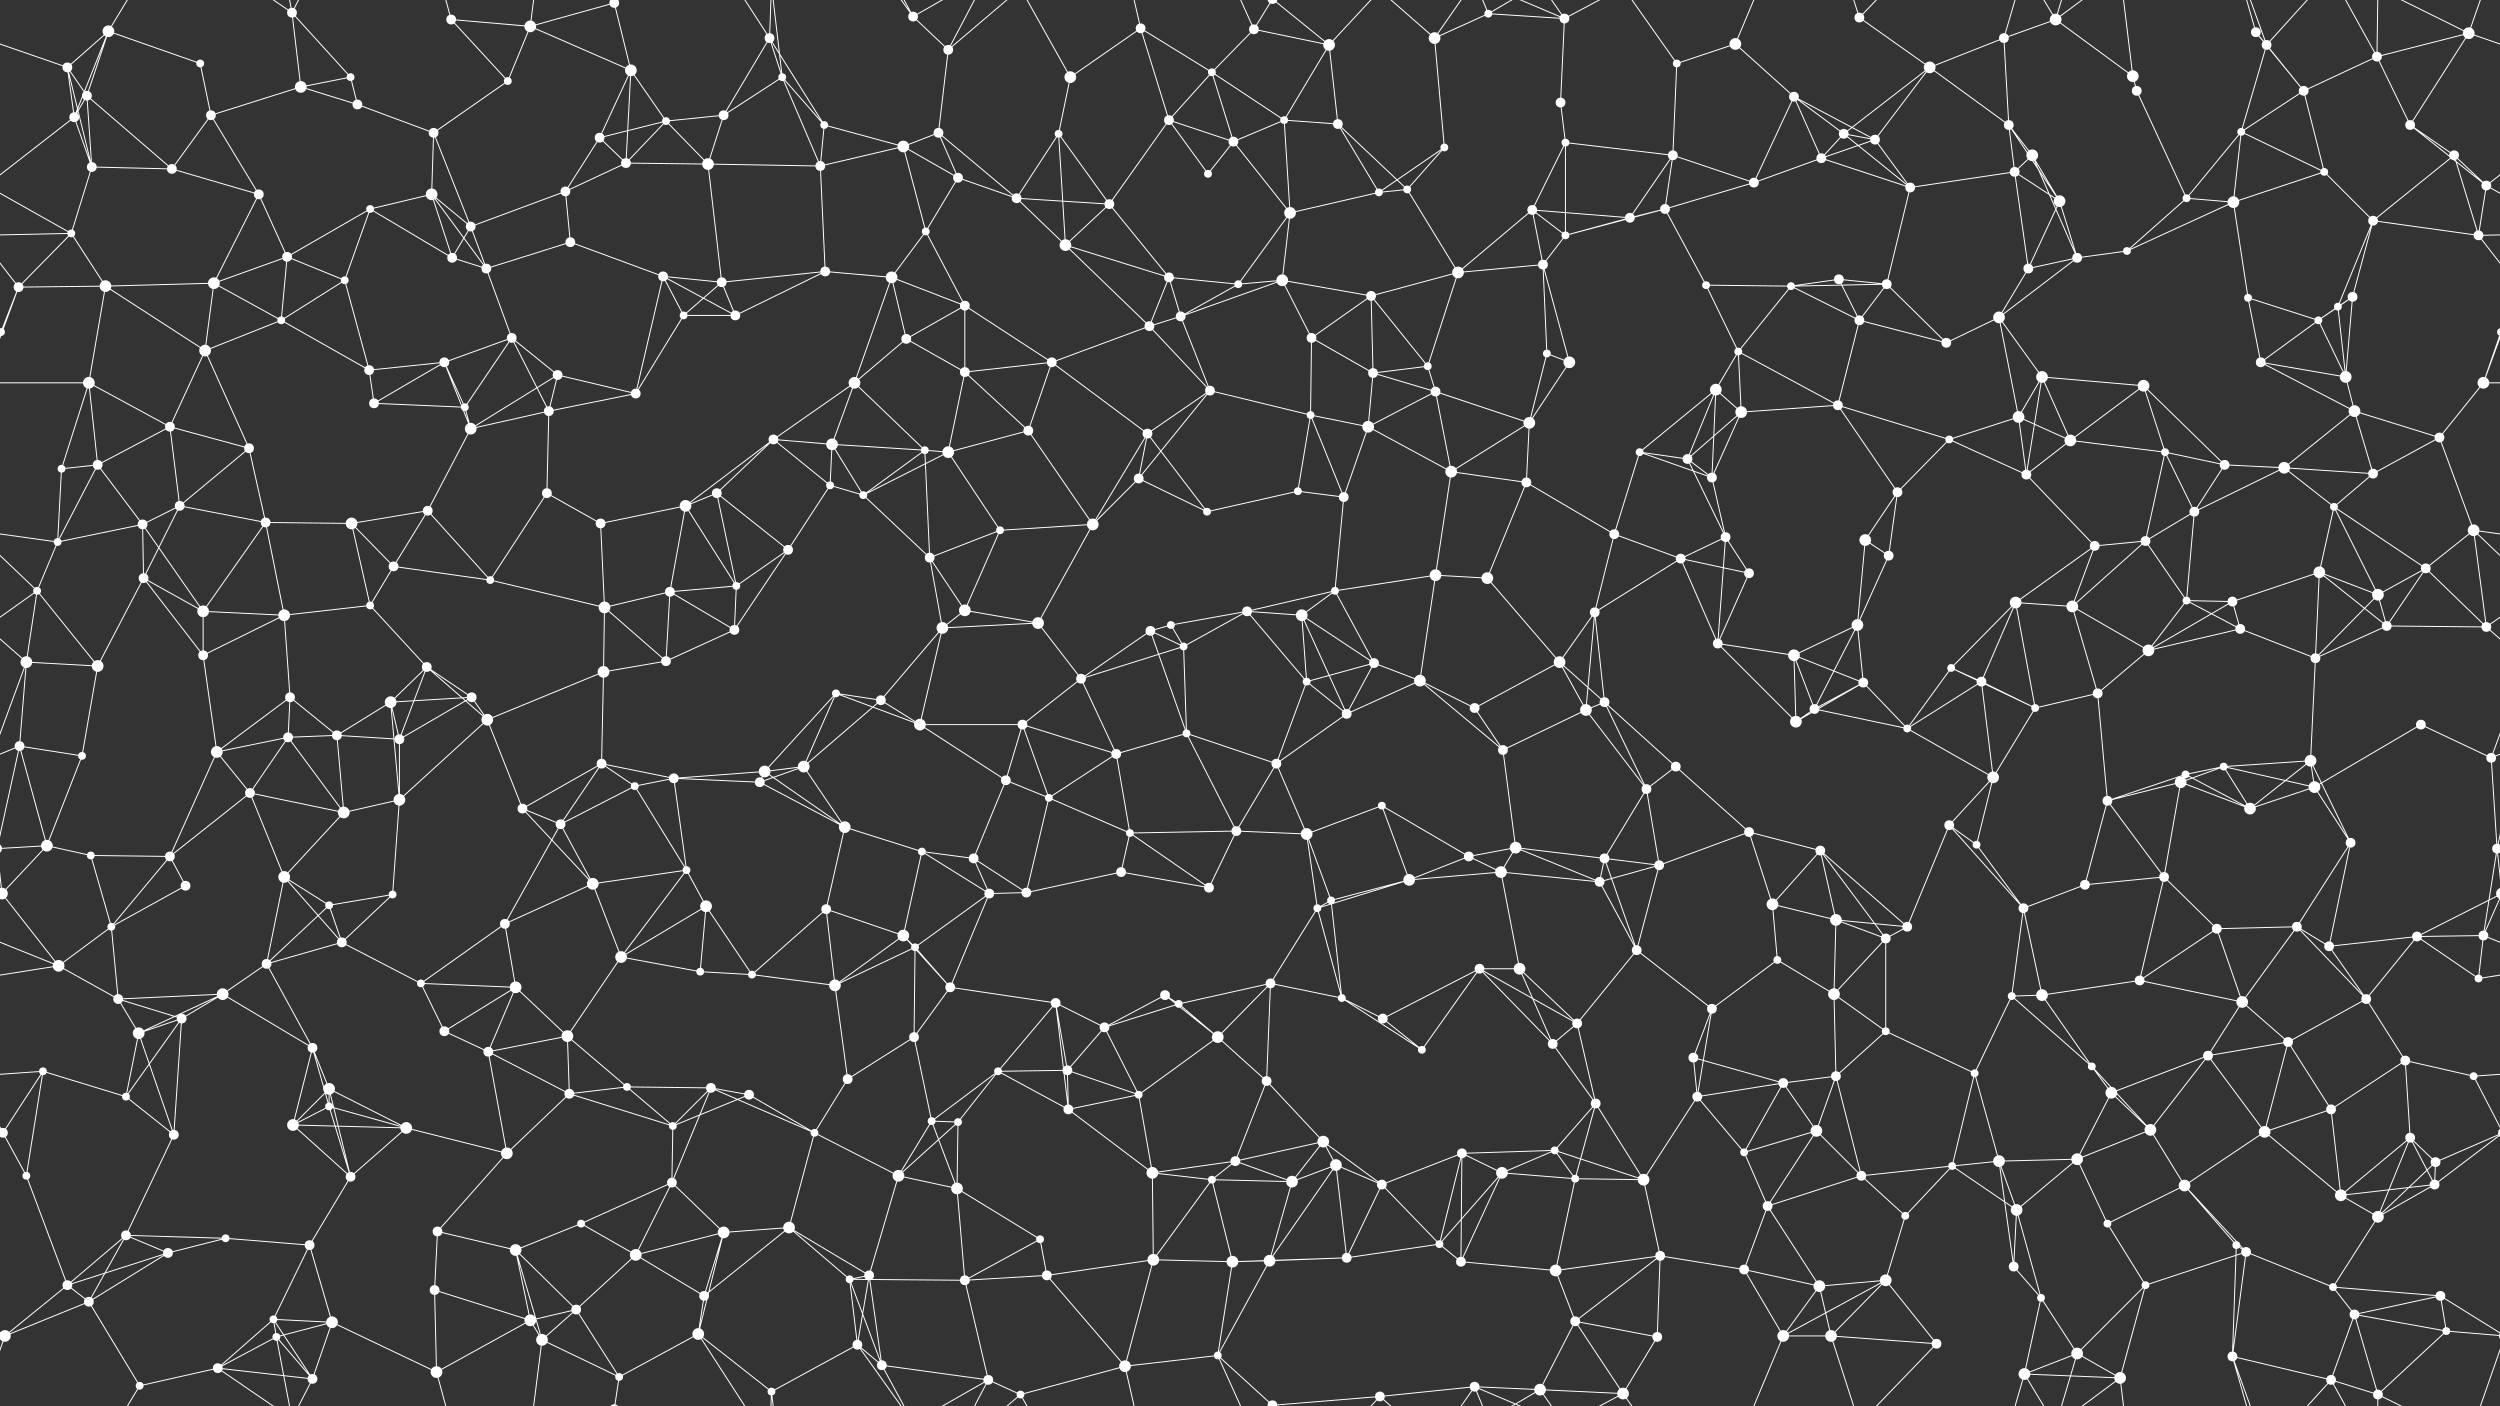 <svg xmlns="http://www.w3.org/2000/svg" width="2560" height="1440" fill="#fff"><rect width="100%" height="100%" fill="#333333" stroke="none"/><circle cx="69" cy="69" r="5"/><circle cx="111" cy="32" r="6"/><circle cx="205" cy="65" r="4"/><circle cx="299" cy="13" r="5"/><circle cx="359" cy="79" r="4"/><circle cx="462" cy="20" r="5"/><circle cx="543" cy="27" r="6"/><circle cx="629" cy="3" r="5"/><circle cx="629" cy="1443" r="5"/><circle cx="646" cy="72" r="6"/><circle cx="788" cy="39" r="5"/><circle cx="801" cy="79" r="4"/><circle cx="935" cy="17" r="5"/><circle cx="971" cy="51" r="5"/><circle cx="1096" cy="79" r="6"/><circle cx="1168" cy="29" r="5"/><circle cx="1241" cy="74" r="4"/><circle cx="1284" cy="30" r="5"/><circle cx="1361" cy="46" r="6"/><circle cx="1469" cy="39" r="6"/><circle cx="1524" cy="14" r="4"/><circle cx="1602" cy="19" r="5"/><circle cx="1717" cy="65" r="4"/><circle cx="1777" cy="45" r="6"/><circle cx="1904" cy="18" r="5"/><circle cx="1976" cy="69" r="6"/><circle cx="2052" cy="39" r="5"/><circle cx="2105" cy="20" r="6"/><circle cx="2184" cy="78" r="6"/><circle cx="2310" cy="33" r="5"/><circle cx="2321" cy="46" r="5"/><circle cx="2434" cy="58" r="5"/><circle cx="2528" cy="34" r="6"/><circle cx="76" cy="120" r="5"/><circle cx="89" cy="98" r="5"/><circle cx="216" cy="118" r="5"/><circle cx="308" cy="89" r="6"/><circle cx="366" cy="107" r="5"/><circle cx="444" cy="136" r="5"/><circle cx="520" cy="83" r="4"/><circle cx="614" cy="141" r="5"/><circle cx="682" cy="124" r="4"/><circle cx="741" cy="118" r="5"/><circle cx="844" cy="128" r="4"/><circle cx="925" cy="150" r="6"/><circle cx="961" cy="136" r="5"/><circle cx="1084" cy="137" r="4"/><circle cx="1197" cy="123" r="5"/><circle cx="1263" cy="145" r="5"/><circle cx="1315" cy="123" r="4"/><circle cx="1370" cy="127" r="5"/><circle cx="1479" cy="151" r="4"/><circle cx="1598" cy="105" r="5"/><circle cx="1603" cy="146" r="4"/><circle cx="1713" cy="159" r="5"/><circle cx="1837" cy="99" r="5"/><circle cx="1888" cy="137" r="5"/><circle cx="1920" cy="143" r="5"/><circle cx="2057" cy="128" r="5"/><circle cx="2081" cy="159" r="6"/><circle cx="2188" cy="93" r="5"/><circle cx="2295" cy="135" r="4"/><circle cx="2359" cy="93" r="5"/><circle cx="2468" cy="128" r="5"/><circle cx="2513" cy="159" r="5"/><circle cx="73" cy="239" r="4"/><circle cx="94" cy="171" r="5"/><circle cx="176" cy="173" r="5"/><circle cx="265" cy="199" r="5"/><circle cx="379" cy="214" r="4"/><circle cx="442" cy="199" r="6"/><circle cx="482" cy="232" r="5"/><circle cx="579" cy="196" r="5"/><circle cx="641" cy="167" r="5"/><circle cx="725" cy="168" r="6"/><circle cx="840" cy="170" r="5"/><circle cx="948" cy="237" r="4"/><circle cx="981" cy="182" r="5"/><circle cx="1041" cy="203" r="5"/><circle cx="1136" cy="209" r="5"/><circle cx="1237" cy="178" r="4"/><circle cx="1321" cy="218" r="6"/><circle cx="1412" cy="197" r="4"/><circle cx="1441" cy="194" r="4"/><circle cx="1569" cy="215" r="5"/><circle cx="1669" cy="223" r="5"/><circle cx="1705" cy="214" r="5"/><circle cx="1796" cy="187" r="5"/><circle cx="1865" cy="162" r="5"/><circle cx="1956" cy="192" r="5"/><circle cx="2063" cy="176" r="5"/><circle cx="2109" cy="206" r="6"/><circle cx="2239" cy="203" r="4"/><circle cx="2287" cy="207" r="6"/><circle cx="2380" cy="176" r="4"/><circle cx="2430" cy="226" r="5"/><circle cx="2546" cy="190" r="5"/><circle cx="19" cy="294" r="5"/><circle cx="108" cy="293" r="6"/><circle cx="219" cy="290" r="6"/><circle cx="294" cy="263" r="5"/><circle cx="353" cy="287" r="4"/><circle cx="463" cy="264" r="5"/><circle cx="498" cy="275" r="5"/><circle cx="584" cy="248" r="5"/><circle cx="679" cy="283" r="5"/><circle cx="739" cy="289" r="5"/><circle cx="845" cy="278" r="5"/><circle cx="913" cy="284" r="6"/><circle cx="988" cy="313" r="5"/><circle cx="1091" cy="251" r="6"/><circle cx="1197" cy="284" r="5"/><circle cx="1268" cy="291" r="4"/><circle cx="1313" cy="287" r="6"/><circle cx="1404" cy="303" r="5"/><circle cx="1493" cy="279" r="6"/><circle cx="1580" cy="271" r="5"/><circle cx="1603" cy="241" r="4"/><circle cx="1747" cy="292" r="4"/><circle cx="1834" cy="293" r="4"/><circle cx="1883" cy="286" r="5"/><circle cx="1932" cy="291" r="5"/><circle cx="2077" cy="275" r="5"/><circle cx="2127" cy="264" r="5"/><circle cx="2178" cy="257" r="4"/><circle cx="2302" cy="305" r="4"/><circle cx="2394" cy="314" r="4"/><circle cx="2409" cy="304" r="5"/><circle cx="2538" cy="241" r="5"/><circle cx="1" cy="340" r="4"/><circle cx="2561" cy="340" r="4"/><circle cx="91" cy="392" r="6"/><circle cx="210" cy="359" r="6"/><circle cx="288" cy="328" r="4"/><circle cx="378" cy="379" r="5"/><circle cx="455" cy="371" r="5"/><circle cx="524" cy="346" r="5"/><circle cx="571" cy="384" r="5"/><circle cx="700" cy="323" r="4"/><circle cx="753" cy="323" r="5"/><circle cx="875" cy="392" r="6"/><circle cx="928" cy="347" r="5"/><circle cx="988" cy="381" r="5"/><circle cx="1077" cy="371" r="5"/><circle cx="1177" cy="334" r="5"/><circle cx="1209" cy="324" r="5"/><circle cx="1343" cy="346" r="5"/><circle cx="1406" cy="382" r="5"/><circle cx="1462" cy="375" r="4"/><circle cx="1584" cy="362" r="4"/><circle cx="1607" cy="371" r="6"/><circle cx="1757" cy="399" r="6"/><circle cx="1780" cy="360" r="4"/><circle cx="1904" cy="328" r="5"/><circle cx="1993" cy="351" r="5"/><circle cx="2047" cy="325" r="6"/><circle cx="2091" cy="386" r="6"/><circle cx="2195" cy="395" r="6"/><circle cx="2315" cy="371" r="5"/><circle cx="2374" cy="328" r="4"/><circle cx="2402" cy="386" r="6"/><circle cx="2543" cy="392" r="6"/><circle cx="63" cy="480" r="4"/><circle cx="100" cy="476" r="5"/><circle cx="174" cy="437" r="5"/><circle cx="255" cy="459" r="5"/><circle cx="383" cy="413" r="5"/><circle cx="476" cy="417" r="4"/><circle cx="482" cy="439" r="6"/><circle cx="562" cy="421" r="5"/><circle cx="651" cy="403" r="5"/><circle cx="792" cy="450" r="5"/><circle cx="852" cy="455" r="6"/><circle cx="947" cy="461" r="4"/><circle cx="971" cy="463" r="6"/><circle cx="1053" cy="441" r="5"/><circle cx="1175" cy="444" r="5"/><circle cx="1239" cy="400" r="5"/><circle cx="1342" cy="425" r="4"/><circle cx="1401" cy="437" r="6"/><circle cx="1470" cy="401" r="5"/><circle cx="1566" cy="433" r="6"/><circle cx="1679" cy="463" r="4"/><circle cx="1728" cy="470" r="5"/><circle cx="1783" cy="422" r="6"/><circle cx="1882" cy="415" r="5"/><circle cx="1996" cy="450" r="4"/><circle cx="2067" cy="427" r="6"/><circle cx="2120" cy="451" r="6"/><circle cx="2217" cy="463" r="4"/><circle cx="2278" cy="476" r="5"/><circle cx="2339" cy="479" r="6"/><circle cx="2411" cy="421" r="6"/><circle cx="2498" cy="448" r="5"/><circle cx="59" cy="555" r="4"/><circle cx="146" cy="537" r="5"/><circle cx="184" cy="518" r="5"/><circle cx="272" cy="535" r="5"/><circle cx="360" cy="536" r="6"/><circle cx="438" cy="523" r="5"/><circle cx="560" cy="505" r="5"/><circle cx="615" cy="536" r="5"/><circle cx="702" cy="518" r="6"/><circle cx="734" cy="505" r="5"/><circle cx="850" cy="497" r="4"/><circle cx="884" cy="507" r="4"/><circle cx="1024" cy="543" r="4"/><circle cx="1119" cy="537" r="6"/><circle cx="1166" cy="490" r="5"/><circle cx="1236" cy="524" r="4"/><circle cx="1329" cy="503" r="4"/><circle cx="1376" cy="509" r="5"/><circle cx="1486" cy="483" r="6"/><circle cx="1563" cy="494" r="5"/><circle cx="1653" cy="547" r="5"/><circle cx="1753" cy="489" r="5"/><circle cx="1767" cy="550" r="5"/><circle cx="1910" cy="553" r="6"/><circle cx="1943" cy="504" r="5"/><circle cx="2075" cy="486" r="5"/><circle cx="2145" cy="559" r="5"/><circle cx="2197" cy="554" r="5"/><circle cx="2247" cy="524" r="5"/><circle cx="2390" cy="519" r="4"/><circle cx="2430" cy="485" r="5"/><circle cx="2533" cy="543" r="6"/><circle cx="38" cy="605" r="4"/><circle cx="147" cy="592" r="5"/><circle cx="208" cy="626" r="6"/><circle cx="291" cy="630" r="6"/><circle cx="379" cy="620" r="4"/><circle cx="403" cy="580" r="5"/><circle cx="502" cy="594" r="4"/><circle cx="619" cy="622" r="6"/><circle cx="686" cy="606" r="5"/><circle cx="754" cy="600" r="4"/><circle cx="807" cy="563" r="5"/><circle cx="952" cy="571" r="5"/><circle cx="988" cy="625" r="6"/><circle cx="1063" cy="638" r="6"/><circle cx="1199" cy="640" r="4"/><circle cx="1277" cy="626" r="5"/><circle cx="1333" cy="630" r="6"/><circle cx="1367" cy="605" r="4"/><circle cx="1470" cy="589" r="6"/><circle cx="1523" cy="592" r="6"/><circle cx="1633" cy="627" r="5"/><circle cx="1721" cy="572" r="5"/><circle cx="1791" cy="587" r="5"/><circle cx="1902" cy="640" r="6"/><circle cx="1934" cy="569" r="5"/><circle cx="2064" cy="617" r="6"/><circle cx="2122" cy="621" r="6"/><circle cx="2239" cy="615" r="4"/><circle cx="2286" cy="616" r="5"/><circle cx="2375" cy="586" r="6"/><circle cx="2435" cy="609" r="6"/><circle cx="2484" cy="582" r="5"/><circle cx="27" cy="678" r="6"/><circle cx="100" cy="682" r="6"/><circle cx="208" cy="671" r="5"/><circle cx="297" cy="714" r="5"/><circle cx="400" cy="719" r="6"/><circle cx="437" cy="683" r="5"/><circle cx="483" cy="714" r="5"/><circle cx="618" cy="688" r="6"/><circle cx="682" cy="677" r="5"/><circle cx="752" cy="645" r="5"/><circle cx="856" cy="710" r="4"/><circle cx="902" cy="717" r="5"/><circle cx="965" cy="643" r="6"/><circle cx="1107" cy="695" r="5"/><circle cx="1178" cy="646" r="5"/><circle cx="1212" cy="662" r="4"/><circle cx="1338" cy="698" r="4"/><circle cx="1407" cy="679" r="5"/><circle cx="1454" cy="697" r="6"/><circle cx="1597" cy="678" r="6"/><circle cx="1643" cy="719" r="5"/><circle cx="1759" cy="659" r="5"/><circle cx="1837" cy="671" r="6"/><circle cx="1908" cy="699" r="5"/><circle cx="1998" cy="684" r="4"/><circle cx="2029" cy="698" r="5"/><circle cx="2148" cy="710" r="5"/><circle cx="2200" cy="666" r="6"/><circle cx="2294" cy="644" r="5"/><circle cx="2371" cy="674" r="5"/><circle cx="2444" cy="641" r="5"/><circle cx="2546" cy="642" r="5"/><circle cx="20" cy="764" r="5"/><circle cx="84" cy="774" r="4"/><circle cx="222" cy="770" r="6"/><circle cx="295" cy="755" r="5"/><circle cx="345" cy="753" r="5"/><circle cx="409" cy="757" r="5"/><circle cx="499" cy="737" r="6"/><circle cx="616" cy="782" r="5"/><circle cx="690" cy="797" r="5"/><circle cx="783" cy="790" r="6"/><circle cx="823" cy="785" r="6"/><circle cx="942" cy="742" r="6"/><circle cx="1030" cy="799" r="5"/><circle cx="1047" cy="742" r="5"/><circle cx="1143" cy="772" r="5"/><circle cx="1215" cy="751" r="4"/><circle cx="1307" cy="782" r="5"/><circle cx="1379" cy="731" r="5"/><circle cx="1510" cy="725" r="5"/><circle cx="1539" cy="768" r="5"/><circle cx="1624" cy="727" r="6"/><circle cx="1716" cy="785" r="5"/><circle cx="1839" cy="739" r="6"/><circle cx="1858" cy="726" r="5"/><circle cx="1953" cy="746" r="4"/><circle cx="2041" cy="796" r="6"/><circle cx="2084" cy="725" r="4"/><circle cx="2238" cy="793" r="4"/><circle cx="2277" cy="785" r="4"/><circle cx="2366" cy="779" r="6"/><circle cx="2479" cy="742" r="5"/><circle cx="2551" cy="776" r="5"/><circle cx="48" cy="866" r="6"/><circle cx="93" cy="876" r="4"/><circle cx="174" cy="877" r="5"/><circle cx="256" cy="812" r="5"/><circle cx="352" cy="832" r="6"/><circle cx="409" cy="819" r="6"/><circle cx="535" cy="828" r="5"/><circle cx="574" cy="844" r="5"/><circle cx="650" cy="805" r="4"/><circle cx="778" cy="801" r="5"/><circle cx="865" cy="847" r="6"/><circle cx="944" cy="872" r="4"/><circle cx="997" cy="879" r="5"/><circle cx="1074" cy="817" r="4"/><circle cx="1157" cy="853" r="4"/><circle cx="1266" cy="851" r="5"/><circle cx="1338" cy="854" r="6"/><circle cx="1415" cy="825" r="4"/><circle cx="1504" cy="877" r="5"/><circle cx="1552" cy="868" r="6"/><circle cx="1643" cy="879" r="5"/><circle cx="1686" cy="808" r="5"/><circle cx="1791" cy="852" r="5"/><circle cx="1864" cy="871" r="5"/><circle cx="1996" cy="845" r="5"/><circle cx="2024" cy="865" r="4"/><circle cx="2158" cy="820" r="5"/><circle cx="2233" cy="801" r="6"/><circle cx="2304" cy="828" r="6"/><circle cx="2370" cy="806" r="6"/><circle cx="2407" cy="863" r="5"/><circle cx="2557" cy="869" r="5"/><circle cx="-3" cy="869" r="5"/><circle cx="2" cy="915" r="6"/><circle cx="2562" cy="915" r="6"/><circle cx="114" cy="949" r="4"/><circle cx="190" cy="907" r="5"/><circle cx="291" cy="898" r="6"/><circle cx="337" cy="927" r="4"/><circle cx="402" cy="916" r="4"/><circle cx="517" cy="946" r="5"/><circle cx="607" cy="905" r="6"/><circle cx="703" cy="891" r="4"/><circle cx="723" cy="928" r="6"/><circle cx="846" cy="931" r="5"/><circle cx="925" cy="958" r="6"/><circle cx="1013" cy="915" r="5"/><circle cx="1051" cy="914" r="5"/><circle cx="1148" cy="893" r="5"/><circle cx="1238" cy="909" r="5"/><circle cx="1349" cy="930" r="4"/><circle cx="1363" cy="922" r="4"/><circle cx="1443" cy="901" r="6"/><circle cx="1537" cy="893" r="6"/><circle cx="1638" cy="903" r="5"/><circle cx="1699" cy="886" r="5"/><circle cx="1815" cy="926" r="6"/><circle cx="1880" cy="942" r="6"/><circle cx="1953" cy="949" r="5"/><circle cx="2072" cy="930" r="5"/><circle cx="2135" cy="906" r="5"/><circle cx="2216" cy="898" r="5"/><circle cx="2270" cy="951" r="5"/><circle cx="2352" cy="949" r="5"/><circle cx="2475" cy="959" r="5"/><circle cx="2543" cy="958" r="5"/><circle cx="60" cy="989" r="6"/><circle cx="121" cy="1023" r="5"/><circle cx="228" cy="1018" r="6"/><circle cx="273" cy="987" r="5"/><circle cx="350" cy="965" r="5"/><circle cx="431" cy="1007" r="4"/><circle cx="528" cy="1011" r="6"/><circle cx="636" cy="980" r="6"/><circle cx="717" cy="995" r="4"/><circle cx="770" cy="998" r="4"/><circle cx="855" cy="1009" r="6"/><circle cx="937" cy="970" r="4"/><circle cx="973" cy="1011" r="5"/><circle cx="1081" cy="1027" r="5"/><circle cx="1193" cy="1019" r="5"/><circle cx="1207" cy="1028" r="4"/><circle cx="1301" cy="1007" r="5"/><circle cx="1374" cy="1022" r="4"/><circle cx="1515" cy="992" r="5"/><circle cx="1556" cy="992" r="6"/><circle cx="1676" cy="973" r="5"/><circle cx="1753" cy="1033" r="5"/><circle cx="1820" cy="983" r="4"/><circle cx="1878" cy="1018" r="6"/><circle cx="1931" cy="961" r="5"/><circle cx="2060" cy="1020" r="4"/><circle cx="2091" cy="1019" r="6"/><circle cx="2191" cy="1004" r="5"/><circle cx="2296" cy="1026" r="6"/><circle cx="2385" cy="969" r="5"/><circle cx="2423" cy="1023" r="5"/><circle cx="2538" cy="1002" r="4"/><circle cx="44" cy="1097" r="4"/><circle cx="142" cy="1058" r="6"/><circle cx="186" cy="1043" r="5"/><circle cx="320" cy="1073" r="5"/><circle cx="337" cy="1115" r="6"/><circle cx="455" cy="1056" r="5"/><circle cx="500" cy="1077" r="5"/><circle cx="581" cy="1061" r="6"/><circle cx="642" cy="1113" r="4"/><circle cx="728" cy="1114" r="5"/><circle cx="868" cy="1105" r="5"/><circle cx="936" cy="1062" r="5"/><circle cx="1022" cy="1097" r="4"/><circle cx="1093" cy="1096" r="5"/><circle cx="1131" cy="1052" r="5"/><circle cx="1247" cy="1062" r="6"/><circle cx="1297" cy="1107" r="5"/><circle cx="1416" cy="1043" r="5"/><circle cx="1456" cy="1075" r="4"/><circle cx="1590" cy="1069" r="5"/><circle cx="1615" cy="1048" r="5"/><circle cx="1734" cy="1083" r="5"/><circle cx="1826" cy="1109" r="5"/><circle cx="1880" cy="1102" r="5"/><circle cx="1931" cy="1056" r="4"/><circle cx="2022" cy="1099" r="4"/><circle cx="2142" cy="1092" r="4"/><circle cx="2162" cy="1119" r="6"/><circle cx="2261" cy="1081" r="5"/><circle cx="2343" cy="1067" r="5"/><circle cx="2463" cy="1086" r="5"/><circle cx="2533" cy="1102" r="4"/><circle cx="3" cy="1160" r="5"/><circle cx="2563" cy="1160" r="5"/><circle cx="129" cy="1123" r="4"/><circle cx="178" cy="1162" r="5"/><circle cx="300" cy="1152" r="6"/><circle cx="337" cy="1133" r="4"/><circle cx="416" cy="1155" r="6"/><circle cx="519" cy="1181" r="6"/><circle cx="583" cy="1120" r="5"/><circle cx="689" cy="1153" r="4"/><circle cx="767" cy="1121" r="5"/><circle cx="834" cy="1160" r="4"/><circle cx="954" cy="1148" r="4"/><circle cx="981" cy="1149" r="4"/><circle cx="1094" cy="1136" r="5"/><circle cx="1166" cy="1121" r="4"/><circle cx="1265" cy="1189" r="5"/><circle cx="1355" cy="1169" r="6"/><circle cx="1368" cy="1193" r="6"/><circle cx="1497" cy="1181" r="5"/><circle cx="1592" cy="1178" r="4"/><circle cx="1634" cy="1130" r="5"/><circle cx="1738" cy="1123" r="5"/><circle cx="1786" cy="1180" r="4"/><circle cx="1860" cy="1158" r="6"/><circle cx="1999" cy="1194" r="4"/><circle cx="2047" cy="1189" r="6"/><circle cx="2127" cy="1187" r="6"/><circle cx="2202" cy="1157" r="6"/><circle cx="2319" cy="1159" r="6"/><circle cx="2387" cy="1136" r="5"/><circle cx="2468" cy="1165" r="5"/><circle cx="2494" cy="1190" r="5"/><circle cx="27" cy="1204" r="4"/><circle cx="129" cy="1265" r="5"/><circle cx="231" cy="1268" r="4"/><circle cx="317" cy="1275" r="5"/><circle cx="359" cy="1205" r="5"/><circle cx="448" cy="1261" r="5"/><circle cx="528" cy="1280" r="6"/><circle cx="595" cy="1253" r="4"/><circle cx="688" cy="1211" r="5"/><circle cx="741" cy="1262" r="6"/><circle cx="808" cy="1257" r="6"/><circle cx="920" cy="1204" r="6"/><circle cx="980" cy="1217" r="6"/><circle cx="1065" cy="1269" r="4"/><circle cx="1180" cy="1201" r="6"/><circle cx="1241" cy="1208" r="4"/><circle cx="1323" cy="1210" r="6"/><circle cx="1415" cy="1213" r="5"/><circle cx="1474" cy="1274" r="4"/><circle cx="1538" cy="1201" r="6"/><circle cx="1613" cy="1207" r="4"/><circle cx="1683" cy="1208" r="6"/><circle cx="1810" cy="1235" r="5"/><circle cx="1906" cy="1204" r="5"/><circle cx="1951" cy="1245" r="4"/><circle cx="2065" cy="1239" r="6"/><circle cx="2158" cy="1253" r="4"/><circle cx="2237" cy="1214" r="6"/><circle cx="2290" cy="1275" r="4"/><circle cx="2397" cy="1224" r="6"/><circle cx="2435" cy="1246" r="6"/><circle cx="2493" cy="1213" r="5"/><circle cx="69" cy="1316" r="5"/><circle cx="91" cy="1333" r="5"/><circle cx="172" cy="1283" r="5"/><circle cx="280" cy="1351" r="4"/><circle cx="340" cy="1354" r="6"/><circle cx="445" cy="1321" r="5"/><circle cx="543" cy="1352" r="6"/><circle cx="590" cy="1341" r="5"/><circle cx="651" cy="1285" r="6"/><circle cx="721" cy="1327" r="5"/><circle cx="870" cy="1310" r="4"/><circle cx="890" cy="1306" r="5"/><circle cx="988" cy="1311" r="5"/><circle cx="1072" cy="1306" r="5"/><circle cx="1181" cy="1290" r="6"/><circle cx="1262" cy="1292" r="6"/><circle cx="1300" cy="1291" r="6"/><circle cx="1379" cy="1288" r="5"/><circle cx="1496" cy="1292" r="5"/><circle cx="1593" cy="1301" r="6"/><circle cx="1613" cy="1353" r="5"/><circle cx="1700" cy="1286" r="5"/><circle cx="1786" cy="1300" r="5"/><circle cx="1863" cy="1317" r="6"/><circle cx="1931" cy="1311" r="6"/><circle cx="2062" cy="1297" r="5"/><circle cx="2090" cy="1329" r="4"/><circle cx="2197" cy="1316" r="4"/><circle cx="2300" cy="1282" r="5"/><circle cx="2389" cy="1318" r="4"/><circle cx="2411" cy="1346" r="5"/><circle cx="2499" cy="1327" r="5"/><circle cx="5" cy="1368" r="6"/><circle cx="2565" cy="1368" r="6"/><circle cx="143" cy="1419" r="4"/><circle cx="223" cy="1401" r="5"/><circle cx="283" cy="1369" r="4"/><circle cx="320" cy="1412" r="5"/><circle cx="447" cy="1405" r="6"/><circle cx="555" cy="1372" r="6"/><circle cx="634" cy="1410" r="4"/><circle cx="715" cy="1366" r="6"/><circle cx="790" cy="1425" r="4"/><circle cx="878" cy="1377" r="5"/><circle cx="903" cy="1398" r="5"/><circle cx="1012" cy="1413" r="5"/><circle cx="1045" cy="1428" r="4"/><circle cx="1152" cy="1399" r="6"/><circle cx="1247" cy="1388" r="4"/><circle cx="1303" cy="1439" r="5"/><circle cx="1303" cy="-1" r="5"/><circle cx="1413" cy="1430" r="5"/><circle cx="1510" cy="1420" r="5"/><circle cx="1577" cy="1423" r="6"/><circle cx="1662" cy="1427" r="6"/><circle cx="1697" cy="1369" r="5"/><circle cx="1826" cy="1368" r="6"/><circle cx="1875" cy="1368" r="6"/><circle cx="1983" cy="1376" r="5"/><circle cx="2073" cy="1407" r="6"/><circle cx="2127" cy="1386" r="6"/><circle cx="2171" cy="1411" r="6"/><circle cx="2286" cy="1389" r="5"/><circle cx="2387" cy="1413" r="5"/><circle cx="2435" cy="1428" r="5"/><circle cx="2505" cy="1363" r="4"/><path stroke="#fff" d="M69 69L111 32M69 69L-32 34M69 69L76 120M69 69L89 98M69 69L94 171M2629 69L2528 34M111 32L205 65M111 32L76 120M111 32L89 98M111 32L143 -21M111 1472L143 1419M205 65L216 118M299 13L359 79M299 13L308 89M299 13L223 -39M299 13L283 -71M299 13L320 -28M299 1453L223 1401M299 1453L283 1369M299 1453L320 1412M359 79L308 89M359 79L366 107M462 20L543 27M462 20L520 83M462 20L447 -35M462 1460L447 1405M543 27L629 3M543 27L646 72M543 27L520 83M543 27L555 -68M543 1467L555 1372M629 3L646 72M629 3L634 -30M629 1443L634 1410M646 72L614 141M646 72L682 124M646 72L641 167M788 39L801 79M788 39L741 118M788 39L844 128M788 39L715 -74M788 39L790 -15M788 1479L715 1366M788 1479L790 1425M801 79L741 118M801 79L844 128M801 79L840 170M801 79L790 -15M801 1519L790 1425M935 17L971 51M935 17L878 -63M935 17L903 -42M935 17L1012 -27M935 1457L878 1377M935 1457L903 1398M935 1457L1012 1413M971 51L961 136M971 51L1012 -27M971 51L1045 -12M971 1491L1012 1413M971 1491L1045 1428M1096 79L1168 29M1096 79L1084 137M1096 79L1045 -12M1096 1519L1045 1428M1168 29L1241 74M1168 29L1197 123M1168 29L1152 -41M1168 1469L1152 1399M1241 74L1284 30M1241 74L1197 123M1241 74L1263 145M1241 74L1315 123M1284 30L1361 46M1284 30L1247 -52M1284 30L1303 -1M1284 1470L1247 1388M1284 1470L1303 1439M1361 46L1315 123M1361 46L1370 127M1361 46L1303 -1M1361 46L1413 -10M1361 1486L1303 1439M1361 1486L1413 1430M1469 39L1524 14M1469 39L1479 151M1469 39L1413 -10M1469 39L1510 -20M1469 1479L1413 1430M1469 1479L1510 1420M1524 14L1602 19M1524 14L1510 -20M1524 14L1577 -17M1524 1454L1510 1420M1524 1454L1577 1423M1602 19L1598 105M1602 19L1510 -20M1602 19L1577 -17M1602 19L1662 -13M1602 1459L1510 1420M1602 1459L1577 1423M1602 1459L1662 1427M1717 65L1777 45M1717 65L1713 159M1717 65L1662 -13M1717 1505L1662 1427M1777 45L1837 99M1777 45L1826 -72M1777 1485L1826 1368M1904 18L1976 69M1904 18L1875 -72M1904 18L1983 -64M1904 1458L1875 1368M1904 1458L1983 1376M1976 69L2052 39M1976 69L1888 137M1976 69L1920 143M1976 69L2057 128M2052 39L2105 20M2052 39L2057 128M2052 39L2073 -33M2052 1479L2073 1407M2105 20L2184 78M2105 20L2073 -33M2105 20L2127 -54M2105 20L2171 -29M2105 1460L2073 1407M2105 1460L2127 1386M2105 1460L2171 1411M2184 78L2188 93M2184 78L2171 -29M2184 1518L2171 1411M2310 33L2321 46M2310 33L2359 93M2310 33L2286 -51M2310 1473L2286 1389M2321 46L2295 135M2321 46L2359 93M2321 46L2286 -51M2321 46L2387 -27M2321 1486L2286 1389M2321 1486L2387 1413M2434 58L2528 34M2434 58L2359 93M2434 58L2468 128M2434 58L2387 -27M2434 58L2435 -12M2434 1498L2387 1413M2434 1498L2435 1428M2528 34L2468 128M2528 34L2565 -72M2528 34L2435 -12M-32 34L5 -72M-32 1474L5 1368M2528 1474L2565 1368M2528 1474L2435 1428M76 120L89 98M76 120L94 171M76 120L-14 190M2636 120L2546 190M89 98L94 171M89 98L176 173M216 118L308 89M216 118L176 173M216 118L265 199M308 89L366 107M366 107L444 136M444 136L520 83M444 136L442 199M444 136L482 232M614 141L682 124M614 141L579 196M614 141L641 167M682 124L741 118M682 124L641 167M682 124L725 168M741 118L725 168M844 128L925 150M844 128L840 170M925 150L961 136M925 150L840 170M925 150L948 237M925 150L981 182M961 136L981 182M961 136L1041 203M1084 137L1041 203M1084 137L1136 209M1084 137L1091 251M1197 123L1263 145M1197 123L1136 209M1197 123L1237 178M1263 145L1315 123M1263 145L1237 178M1263 145L1321 218M1315 123L1370 127M1315 123L1321 218M1370 127L1412 197M1370 127L1441 194M1479 151L1412 197M1479 151L1441 194M1598 105L1603 146M1603 146L1713 159M1603 146L1569 215M1603 146L1603 241M1713 159L1669 223M1713 159L1705 214M1713 159L1796 187M1837 99L1888 137M1837 99L1920 143M1837 99L1796 187M1837 99L1865 162M1888 137L1920 143M1888 137L1865 162M1888 137L1956 192M1920 143L1865 162M1920 143L1956 192M2057 128L2081 159M2057 128L2063 176M2057 128L2109 206M2081 159L2063 176M2081 159L2109 206M2081 159L2127 264M2188 93L2239 203M2295 135L2359 93M2295 135L2239 203M2295 135L2287 207M2295 135L2380 176M2359 93L2380 176M2468 128L2513 159M2468 128L2546 190M2513 159L2430 226M2513 159L2546 190M2513 159L2538 241M73 239L94 171M73 239L-14 190M73 239L19 294M73 239L108 293M73 239L-22 241M2633 239L2546 190M2633 239L2538 241M94 171L176 173M176 173L265 199M265 199L219 290M265 199L294 263M379 214L442 199M379 214L294 263M379 214L353 287M379 214L463 264M442 199L482 232M442 199L463 264M442 199L498 275M482 232L579 196M482 232L463 264M482 232L498 275M579 196L641 167M579 196L584 248M641 167L725 168M725 168L840 170M725 168L739 289M840 170L845 278M948 237L981 182M948 237L913 284M948 237L988 313M981 182L1041 203M1041 203L1136 209M1041 203L1091 251M1136 209L1091 251M1136 209L1197 284M1321 218L1412 197M1321 218L1268 291M1321 218L1313 287M1412 197L1441 194M1441 194L1493 279M1569 215L1669 223M1569 215L1493 279M1569 215L1580 271M1569 215L1603 241M1669 223L1705 214M1669 223L1603 241M1705 214L1796 187M1705 214L1603 241M1705 214L1747 292M1796 187L1865 162M1865 162L1956 192M1956 192L2063 176M1956 192L1932 291M2063 176L2109 206M2063 176L2077 275M2109 206L2077 275M2109 206L2127 264M2239 203L2287 207M2239 203L2178 257M2287 207L2380 176M2287 207L2178 257M2287 207L2302 305M2380 176L2430 226M2430 226L2394 314M2430 226L2409 304M2430 226L2538 241M2546 190L2538 241M19 294L108 293M19 294L-22 241M19 294L1 340M19 294L-17 392M2579 294L2538 241M2579 294L2543 392M108 293L219 290M108 293L91 392M108 293L210 359M219 290L294 263M219 290L210 359M219 290L288 328M294 263L353 287M294 263L288 328M353 287L288 328M353 287L378 379M463 264L498 275M498 275L584 248M498 275L524 346M584 248L679 283M679 283L739 289M679 283L700 323M679 283L753 323M679 283L651 403M739 289L845 278M739 289L700 323M739 289L753 323M845 278L913 284M845 278L753 323M913 284L988 313M913 284L875 392M913 284L928 347M988 313L928 347M988 313L988 381M988 313L1077 371M1091 251L1197 284M1091 251L1177 334M1197 284L1268 291M1197 284L1177 334M1197 284L1209 324M1268 291L1313 287M1268 291L1209 324M1313 287L1404 303M1313 287L1209 324M1313 287L1343 346M1404 303L1493 279M1404 303L1343 346M1404 303L1406 382M1404 303L1462 375M1493 279L1580 271M1493 279L1462 375M1580 271L1603 241M1580 271L1584 362M1580 271L1607 371M1747 292L1834 293M1747 292L1780 360M1834 293L1883 286M1834 293L1932 291M1834 293L1780 360M1834 293L1904 328M1883 286L1932 291M1883 286L1904 328M1932 291L1904 328M1932 291L1993 351M2077 275L2127 264M2077 275L2047 325M2127 264L2178 257M2127 264L2047 325M2302 305L2315 371M2302 305L2374 328M2394 314L2409 304M2394 314L2374 328M2394 314L2402 386M2409 304L2374 328M2409 304L2402 386M1 340L-17 392M2561 340L2543 392M91 392L-17 392M91 392L63 480M91 392L100 476M91 392L174 437M2651 392L2543 392M210 359L288 328M210 359L174 437M210 359L255 459M288 328L378 379M378 379L455 371M378 379L383 413M455 371L524 346M455 371L383 413M455 371L476 417M455 371L482 439M524 346L571 384M524 346L476 417M524 346L562 421M571 384L482 439M571 384L562 421M571 384L651 403M700 323L753 323M700 323L651 403M875 392L928 347M875 392L792 450M875 392L852 455M875 392L947 461M928 347L988 381M988 381L1077 371M988 381L971 463M988 381L1053 441M1077 371L1177 334M1077 371L1053 441M1077 371L1175 444M1177 334L1209 324M1177 334L1239 400M1209 324L1239 400M1343 346L1406 382M1343 346L1342 425M1406 382L1462 375M1406 382L1401 437M1406 382L1470 401M1462 375L1470 401M1584 362L1607 371M1584 362L1566 433M1607 371L1566 433M1757 399L1780 360M1757 399L1679 463M1757 399L1728 470M1757 399L1783 422M1757 399L1753 489M1780 360L1783 422M1780 360L1882 415M1904 328L1993 351M1904 328L1882 415M1993 351L2047 325M2047 325L2091 386M2047 325L2067 427M2091 386L2195 395M2091 386L2067 427M2091 386L2120 451M2091 386L2075 486M2195 395L2120 451M2195 395L2217 463M2195 395L2278 476M2315 371L2374 328M2315 371L2402 386M2315 371L2411 421M2374 328L2402 386M2402 386L2411 421M2543 392L2498 448M63 480L100 476M63 480L59 555M100 476L174 437M100 476L59 555M100 476L146 537M174 437L255 459M174 437L184 518M255 459L184 518M255 459L272 535M383 413L476 417M476 417L482 439M482 439L562 421M482 439L438 523M562 421L651 403M562 421L560 505M792 450L852 455M792 450L702 518M792 450L734 505M792 450L850 497M852 455L947 461M852 455L850 497M852 455L884 507M947 461L971 463M947 461L884 507M947 461L952 571M971 463L1053 441M971 463L884 507M971 463L1024 543M1053 441L1119 537M1175 444L1239 400M1175 444L1119 537M1175 444L1166 490M1175 444L1236 524M1239 400L1342 425M1239 400L1166 490M1342 425L1401 437M1342 425L1329 503M1342 425L1376 509M1401 437L1470 401M1401 437L1376 509M1401 437L1486 483M1470 401L1566 433M1470 401L1486 483M1566 433L1486 483M1566 433L1563 494M1679 463L1728 470M1679 463L1653 547M1679 463L1753 489M1728 470L1783 422M1728 470L1753 489M1728 470L1767 550M1783 422L1882 415M1783 422L1753 489M1882 415L1996 450M1882 415L1943 504M1996 450L2067 427M1996 450L1943 504M1996 450L2075 486M2067 427L2120 451M2067 427L2075 486M2120 451L2217 463M2120 451L2075 486M2217 463L2278 476M2217 463L2197 554M2217 463L2247 524M2278 476L2339 479M2278 476L2247 524M2339 479L2411 421M2339 479L2247 524M2339 479L2390 519M2339 479L2430 485M2411 421L2498 448M2411 421L2430 485M2498 448L2430 485M2498 448L2533 543M59 555L146 537M59 555L-27 543M59 555L38 605M2619 555L2533 543M146 537L184 518M146 537L147 592M146 537L208 626M184 518L272 535M184 518L147 592M272 535L360 536M272 535L208 626M272 535L291 630M360 536L438 523M360 536L379 620M360 536L403 580M438 523L403 580M438 523L502 594M560 505L615 536M560 505L502 594M615 536L702 518M615 536L619 622M702 518L734 505M702 518L686 606M702 518L754 600M734 505L754 600M734 505L807 563M850 497L884 507M850 497L807 563M884 507L952 571M1024 543L1119 537M1024 543L952 571M1024 543L988 625M1119 537L1166 490M1119 537L1063 638M1166 490L1236 524M1236 524L1329 503M1329 503L1376 509M1376 509L1367 605M1486 483L1563 494M1486 483L1470 589M1563 494L1653 547M1563 494L1523 592M1653 547L1633 627M1653 547L1721 572M1753 489L1767 550M1767 550L1721 572M1767 550L1791 587M1767 550L1759 659M1910 553L1943 504M1910 553L1902 640M1910 553L1934 569M1943 504L1934 569M2075 486L2145 559M2145 559L2197 554M2145 559L2064 617M2145 559L2122 621M2197 554L2247 524M2197 554L2122 621M2197 554L2239 615M2247 524L2239 615M2390 519L2430 485M2390 519L2375 586M2390 519L2435 609M2390 519L2484 582M2533 543L2598 605M2533 543L2484 582M2533 543L2546 642M-27 543L38 605M38 605L27 678M38 605L100 682M38 605L-14 642M2598 605L2546 642M147 592L208 626M147 592L100 682M147 592L208 671M208 626L291 630M208 626L208 671M291 630L379 620M291 630L208 671M291 630L297 714M379 620L403 580M379 620L437 683M403 580L502 594M502 594L619 622M619 622L686 606M619 622L618 688M619 622L682 677M686 606L754 600M686 606L682 677M686 606L752 645M754 600L807 563M754 600L752 645M807 563L752 645M952 571L988 625M952 571L965 643M988 625L1063 638M988 625L965 643M1063 638L965 643M1063 638L1107 695M1199 640L1277 626M1199 640L1178 646M1199 640L1212 662M1277 626L1333 630M1277 626L1367 605M1277 626L1212 662M1277 626L1338 698M1333 630L1367 605M1333 630L1338 698M1333 630L1407 679M1333 630L1379 731M1367 605L1470 589M1367 605L1407 679M1470 589L1523 592M1470 589L1454 697M1523 592L1597 678M1633 627L1721 572M1633 627L1597 678M1633 627L1643 719M1633 627L1624 727M1721 572L1791 587M1721 572L1759 659M1791 587L1759 659M1902 640L1934 569M1902 640L1837 671M1902 640L1908 699M1902 640L1858 726M2064 617L2122 621M2064 617L1998 684M2064 617L2029 698M2064 617L2084 725M2122 621L2148 710M2122 621L2200 666M2239 615L2286 616M2239 615L2200 666M2239 615L2294 644M2286 616L2375 586M2286 616L2200 666M2286 616L2294 644M2375 586L2435 609M2375 586L2371 674M2375 586L2444 641M2435 609L2484 582M2435 609L2371 674M2435 609L2444 641M2484 582L2444 641M2484 582L2546 642M27 678L100 682M27 678L-14 642M27 678L20 764M27 678L-9 776M2587 678L2546 642M2587 678L2551 776M100 682L84 774M208 671L222 770M297 714L222 770M297 714L295 755M297 714L345 753M400 719L437 683M400 719L483 714M400 719L345 753M400 719L409 757M400 719L409 819M437 683L483 714M437 683L409 757M437 683L499 737M483 714L409 757M483 714L499 737M618 688L682 677M618 688L499 737M618 688L616 782M682 677L752 645M856 710L902 717M856 710L783 790M856 710L823 785M856 710L942 742M902 717L965 643M902 717L823 785M902 717L942 742M965 643L942 742M1107 695L1178 646M1107 695L1212 662M1107 695L1047 742M1107 695L1143 772M1178 646L1212 662M1178 646L1215 751M1212 662L1215 751M1338 698L1407 679M1338 698L1307 782M1338 698L1379 731M1407 679L1454 697M1407 679L1379 731M1454 697L1379 731M1454 697L1510 725M1454 697L1539 768M1597 678L1643 719M1597 678L1510 725M1597 678L1624 727M1643 719L1624 727M1643 719L1716 785M1643 719L1686 808M1759 659L1837 671M1759 659L1839 739M1837 671L1908 699M1837 671L1839 739M1837 671L1858 726M1908 699L1839 739M1908 699L1858 726M1908 699L1953 746M1998 684L2029 698M1998 684L1953 746M1998 684L2084 725M2029 698L1953 746M2029 698L2041 796M2029 698L2084 725M2148 710L2200 666M2148 710L2084 725M2148 710L2158 820M2200 666L2294 644M2294 644L2371 674M2371 674L2444 641M2371 674L2366 779M2444 641L2546 642M20 764L84 774M20 764L-9 776M20 764L48 866M20 764L-3 869M2580 764L2551 776M2580 764L2557 869M84 774L48 866M222 770L295 755M222 770L174 877M222 770L256 812M295 755L345 753M295 755L256 812M295 755L352 832M345 753L409 757M345 753L352 832M409 757L409 819M499 737L409 819M499 737L535 828M616 782L690 797M616 782L535 828M616 782L574 844M616 782L650 805M690 797L783 790M690 797L650 805M690 797L778 801M690 797L703 891M783 790L823 785M783 790L778 801M783 790L865 847M823 785L778 801M823 785L865 847M942 742L1030 799M942 742L1047 742M1030 799L1047 742M1030 799L997 879M1030 799L1074 817M1047 742L1143 772M1047 742L1074 817M1143 772L1215 751M1143 772L1074 817M1143 772L1157 853M1215 751L1307 782M1215 751L1266 851M1307 782L1379 731M1307 782L1266 851M1307 782L1338 854M1510 725L1539 768M1539 768L1624 727M1539 768L1552 868M1624 727L1686 808M1716 785L1686 808M1716 785L1791 852M1839 739L1858 726M1858 726L1953 746M1953 746L2041 796M2041 796L2084 725M2041 796L1996 845M2041 796L2024 865M2238 793L2277 785M2238 793L2158 820M2238 793L2233 801M2238 793L2304 828M2277 785L2366 779M2277 785L2233 801M2277 785L2304 828M2277 785L2370 806M2366 779L2304 828M2366 779L2370 806M2366 779L2407 863M2479 742L2551 776M2479 742L2370 806M2551 776L2557 869M48 866L93 876M48 866L-3 869M48 866L2 915M2608 866L2557 869M93 876L174 877M93 876L114 949M174 877L256 812M174 877L114 949M174 877L190 907M256 812L352 832M256 812L291 898M352 832L409 819M352 832L291 898M409 819L402 916M535 828L574 844M535 828L607 905M574 844L650 805M574 844L517 946M574 844L607 905M650 805L703 891M778 801L865 847M865 847L944 872M865 847L846 931M944 872L997 879M944 872L925 958M944 872L1013 915M997 879L1013 915M997 879L1051 914M1074 817L1157 853M1074 817L1051 914M1157 853L1266 851M1157 853L1148 893M1157 853L1238 909M1266 851L1338 854M1266 851L1238 909M1338 854L1415 825M1338 854L1349 930M1338 854L1363 922M1415 825L1504 877M1415 825L1443 901M1504 877L1552 868M1504 877L1443 901M1504 877L1537 893M1552 868L1643 879M1552 868L1537 893M1552 868L1638 903M1643 879L1686 808M1643 879L1638 903M1643 879L1699 886M1643 879L1676 973M1686 808L1699 886M1791 852L1864 871M1791 852L1699 886M1791 852L1815 926M1864 871L1815 926M1864 871L1880 942M1864 871L1953 949M1864 871L1931 961M1996 845L2024 865M1996 845L1953 949M1996 845L2072 930M2024 865L2072 930M2158 820L2233 801M2158 820L2135 906M2158 820L2216 898M2233 801L2304 828M2233 801L2216 898M2304 828L2370 806M2370 806L2407 863M2407 863L2352 949M2407 863L2385 969M2557 869L2562 915M2557 869L2543 958M-3 869L2 915M2 915L-85 959M2 915L-17 958M2 915L60 989M2562 915L2475 959M2562 915L2543 958M114 949L190 907M114 949L60 989M114 949L121 1023M291 898L337 927M291 898L273 987M291 898L350 965M337 927L402 916M337 927L273 987M337 927L350 965M402 916L350 965M517 946L607 905M517 946L431 1007M517 946L528 1011M607 905L703 891M607 905L636 980M703 891L723 928M703 891L636 980M723 928L636 980M723 928L717 995M723 928L770 998M846 931L925 958M846 931L770 998M846 931L855 1009M925 958L855 1009M925 958L937 970M925 958L973 1011M1013 915L1051 914M1013 915L937 970M1013 915L973 1011M1051 914L1148 893M1148 893L1238 909M1349 930L1363 922M1349 930L1443 901M1349 930L1301 1007M1349 930L1374 1022M1363 922L1443 901M1363 922L1374 1022M1443 901L1537 893M1537 893L1638 903M1537 893L1556 992M1638 903L1699 886M1638 903L1676 973M1699 886L1676 973M1815 926L1880 942M1815 926L1820 983M1880 942L1953 949M1880 942L1878 1018M1880 942L1931 961M1953 949L1931 961M2072 930L2135 906M2072 930L2060 1020M2072 930L2091 1019M2135 906L2216 898M2216 898L2270 951M2216 898L2191 1004M2270 951L2352 949M2270 951L2191 1004M2270 951L2296 1026M2352 949L2296 1026M2352 949L2385 969M2352 949L2423 1023M2475 959L2543 958M2475 959L2385 969M2475 959L2423 1023M2475 959L2538 1002M2543 958L2620 989M2543 958L2538 1002M-17 958L60 989M60 989L121 1023M60 989L-22 1002M2620 989L2538 1002M121 1023L228 1018M121 1023L142 1058M121 1023L186 1043M228 1018L273 987M228 1018L142 1058M228 1018L186 1043M228 1018L320 1073M273 987L350 965M273 987L320 1073M350 965L431 1007M431 1007L528 1011M431 1007L455 1056M528 1011L455 1056M528 1011L500 1077M528 1011L581 1061M636 980L717 995M636 980L581 1061M717 995L770 998M770 998L855 1009M855 1009L937 970M855 1009L868 1105M937 970L973 1011M937 970L936 1062M973 1011L1081 1027M973 1011L936 1062M1081 1027L1022 1097M1081 1027L1093 1096M1081 1027L1131 1052M1081 1027L1094 1136M1193 1019L1207 1028M1193 1019L1131 1052M1193 1019L1247 1062M1207 1028L1301 1007M1207 1028L1131 1052M1207 1028L1247 1062M1301 1007L1374 1022M1301 1007L1247 1062M1301 1007L1297 1107M1374 1022L1416 1043M1374 1022L1456 1075M1515 992L1556 992M1515 992L1416 1043M1515 992L1456 1075M1515 992L1590 1069M1515 992L1615 1048M1556 992L1590 1069M1556 992L1615 1048M1676 973L1753 1033M1676 973L1615 1048M1753 1033L1820 983M1753 1033L1734 1083M1753 1033L1738 1123M1820 983L1878 1018M1878 1018L1931 961M1878 1018L1880 1102M1878 1018L1931 1056M1931 961L1931 1056M2060 1020L2091 1019M2060 1020L2022 1099M2060 1020L2142 1092M2091 1019L2191 1004M2091 1019L2142 1092M2191 1004L2296 1026M2296 1026L2261 1081M2296 1026L2343 1067M2385 969L2423 1023M2423 1023L2343 1067M2423 1023L2463 1086M44 1097L-27 1102M44 1097L3 1160M44 1097L129 1123M44 1097L27 1204M2604 1097L2533 1102M142 1058L186 1043M142 1058L129 1123M142 1058L178 1162M186 1043L129 1123M186 1043L178 1162M320 1073L337 1115M320 1073L300 1152M320 1073L337 1133M337 1115L300 1152M337 1115L337 1133M337 1115L416 1155M337 1115L359 1205M455 1056L500 1077M500 1077L581 1061M500 1077L519 1181M500 1077L583 1120M581 1061L642 1113M581 1061L583 1120M642 1113L728 1114M642 1113L583 1120M642 1113L689 1153M728 1114L689 1153M728 1114L767 1121M728 1114L834 1160M728 1114L688 1211M868 1105L936 1062M868 1105L834 1160M936 1062L954 1148M1022 1097L1093 1096M1022 1097L954 1148M1022 1097L981 1149M1022 1097L1094 1136M1093 1096L1131 1052M1093 1096L1094 1136M1093 1096L1166 1121M1131 1052L1166 1121M1247 1062L1297 1107M1247 1062L1166 1121M1297 1107L1265 1189M1297 1107L1355 1169M1416 1043L1456 1075M1590 1069L1615 1048M1590 1069L1634 1130M1615 1048L1634 1130M1734 1083L1826 1109M1734 1083L1738 1123M1826 1109L1880 1102M1826 1109L1738 1123M1826 1109L1786 1180M1826 1109L1860 1158M1880 1102L1931 1056M1880 1102L1860 1158M1880 1102L1906 1204M1931 1056L2022 1099M2022 1099L1999 1194M2022 1099L2047 1189M2142 1092L2162 1119M2142 1092L2202 1157M2162 1119L2261 1081M2162 1119L2127 1187M2162 1119L2202 1157M2261 1081L2343 1067M2261 1081L2202 1157M2261 1081L2319 1159M2343 1067L2319 1159M2343 1067L2387 1136M2463 1086L2533 1102M2463 1086L2387 1136M2463 1086L2468 1165M2533 1102L2563 1160M-27 1102L3 1160M3 1160L-66 1190M3 1160L27 1204M3 1160L-67 1213M2563 1160L2494 1190M2563 1160L2493 1213M129 1123L178 1162M178 1162L129 1265M300 1152L337 1133M300 1152L416 1155M300 1152L359 1205M337 1133L416 1155M337 1133L359 1205M416 1155L519 1181M416 1155L359 1205M519 1181L583 1120M519 1181L448 1261M583 1120L689 1153M689 1153L767 1121M689 1153L688 1211M767 1121L834 1160M834 1160L808 1257M834 1160L920 1204M954 1148L981 1149M954 1148L920 1204M954 1148L980 1217M981 1149L920 1204M981 1149L980 1217M1094 1136L1166 1121M1094 1136L1180 1201M1166 1121L1180 1201M1265 1189L1355 1169M1265 1189L1180 1201M1265 1189L1241 1208M1265 1189L1323 1210M1355 1169L1368 1193M1355 1169L1323 1210M1355 1169L1415 1213M1368 1193L1323 1210M1368 1193L1415 1213M1368 1193L1300 1291M1368 1193L1379 1288M1497 1181L1592 1178M1497 1181L1415 1213M1497 1181L1474 1274M1497 1181L1538 1201M1497 1181L1496 1292M1592 1178L1634 1130M1592 1178L1538 1201M1592 1178L1613 1207M1592 1178L1683 1208M1634 1130L1613 1207M1634 1130L1683 1208M1738 1123L1786 1180M1738 1123L1683 1208M1786 1180L1860 1158M1786 1180L1810 1235M1860 1158L1810 1235M1860 1158L1906 1204M1999 1194L2047 1189M1999 1194L1906 1204M1999 1194L1951 1245M1999 1194L2065 1239M2047 1189L2127 1187M2047 1189L2065 1239M2047 1189L2062 1297M2127 1187L2202 1157M2127 1187L2065 1239M2127 1187L2158 1253M2202 1157L2237 1214M2319 1159L2387 1136M2319 1159L2237 1214M2319 1159L2397 1224M2387 1136L2397 1224M2468 1165L2494 1190M2468 1165L2397 1224M2468 1165L2435 1246M2468 1165L2493 1213M2494 1190L2435 1246M2494 1190L2493 1213M27 1204L69 1316M129 1265L231 1268M129 1265L69 1316M129 1265L91 1333M129 1265L172 1283M231 1268L317 1275M231 1268L172 1283M317 1275L359 1205M317 1275L280 1351M317 1275L340 1354M448 1261L528 1280M448 1261L445 1321M528 1280L595 1253M528 1280L543 1352M528 1280L590 1341M528 1280L555 1372M595 1253L688 1211M595 1253L651 1285M688 1211L741 1262M688 1211L651 1285M741 1262L808 1257M741 1262L651 1285M741 1262L721 1327M741 1262L715 1366M808 1257L721 1327M808 1257L870 1310M808 1257L890 1306M920 1204L980 1217M920 1204L890 1306M980 1217L1065 1269M980 1217L988 1311M1065 1269L988 1311M1065 1269L1072 1306M1180 1201L1241 1208M1180 1201L1181 1290M1241 1208L1323 1210M1241 1208L1181 1290M1241 1208L1262 1292M1323 1210L1300 1291M1415 1213L1474 1274M1415 1213L1379 1288M1474 1274L1538 1201M1474 1274L1379 1288M1474 1274L1496 1292M1538 1201L1613 1207M1538 1201L1496 1292M1613 1207L1683 1208M1613 1207L1593 1301M1683 1208L1700 1286M1810 1235L1906 1204M1810 1235L1786 1300M1810 1235L1863 1317M1906 1204L1951 1245M1951 1245L1931 1311M2065 1239L2062 1297M2065 1239L2090 1329M2158 1253L2237 1214M2158 1253L2197 1316M2237 1214L2290 1275M2237 1214L2300 1282M2290 1275L2300 1282M2290 1275L2286 1389M2397 1224L2435 1246M2397 1224L2493 1213M2435 1246L2493 1213M2435 1246L2389 1318M69 1316L91 1333M69 1316L172 1283M69 1316L5 1368M91 1333L172 1283M91 1333L5 1368M91 1333L143 1419M280 1351L340 1354M280 1351L223 1401M280 1351L283 1369M280 1351L320 1412M340 1354L283 1369M340 1354L320 1412M340 1354L447 1405M445 1321L543 1352M445 1321L447 1405M543 1352L590 1341M543 1352L447 1405M543 1352L555 1372M590 1341L651 1285M590 1341L555 1372M590 1341L634 1410M651 1285L721 1327M721 1327L715 1366M870 1310L890 1306M870 1310L988 1311M870 1310L878 1377M870 1310L903 1398M890 1306L878 1377M890 1306L903 1398M988 1311L1072 1306M988 1311L1012 1413M1072 1306L1181 1290M1072 1306L1152 1399M1181 1290L1262 1292M1181 1290L1152 1399M1262 1292L1300 1291M1262 1292L1379 1288M1262 1292L1247 1388M1300 1291L1379 1288M1300 1291L1247 1388M1496 1292L1593 1301M1593 1301L1613 1353M1593 1301L1700 1286M1613 1353L1700 1286M1613 1353L1577 1423M1613 1353L1662 1427M1613 1353L1697 1369M1700 1286L1786 1300M1700 1286L1697 1369M1786 1300L1863 1317M1786 1300L1826 1368M1863 1317L1931 1311M1863 1317L1826 1368M1863 1317L1875 1368M1931 1311L1826 1368M1931 1311L1875 1368M1931 1311L1983 1376M2062 1297L2090 1329M2090 1329L2073 1407M2090 1329L2127 1386M2197 1316L2300 1282M2197 1316L2127 1386M2197 1316L2171 1411M2300 1282L2389 1318M2300 1282L2286 1389M2389 1318L2411 1346M2389 1318L2499 1327M2411 1346L2499 1327M2411 1346L2387 1413M2411 1346L2435 1428M2411 1346L2505 1363M2499 1327L2565 1368M2499 1327L2505 1363M-61 1327L5 1368M5 1368L-55 1363M2565 1368L2505 1363M143 1419L223 1401M223 1401L283 1369M223 1401L320 1412M283 1369L320 1412M555 1372L634 1410M634 1410L715 1366M715 1366L790 1425M790 1425L878 1377M878 1377L903 1398M903 1398L1012 1413M1012 1413L1045 1428M1045 1428L1152 1399M1152 1399L1247 1388M1247 1388L1303 1439M1303 1439L1413 1430M1413 1430L1510 1420M1510 1420L1577 1423M1577 1423L1662 1427M1662 1427L1697 1369M1826 1368L1875 1368M1875 1368L1983 1376M2073 1407L2127 1386M2073 1407L2171 1411M2127 1386L2171 1411M2286 1389L2387 1413M2387 1413L2435 1428M2435 1428L2505 1363"/></svg>